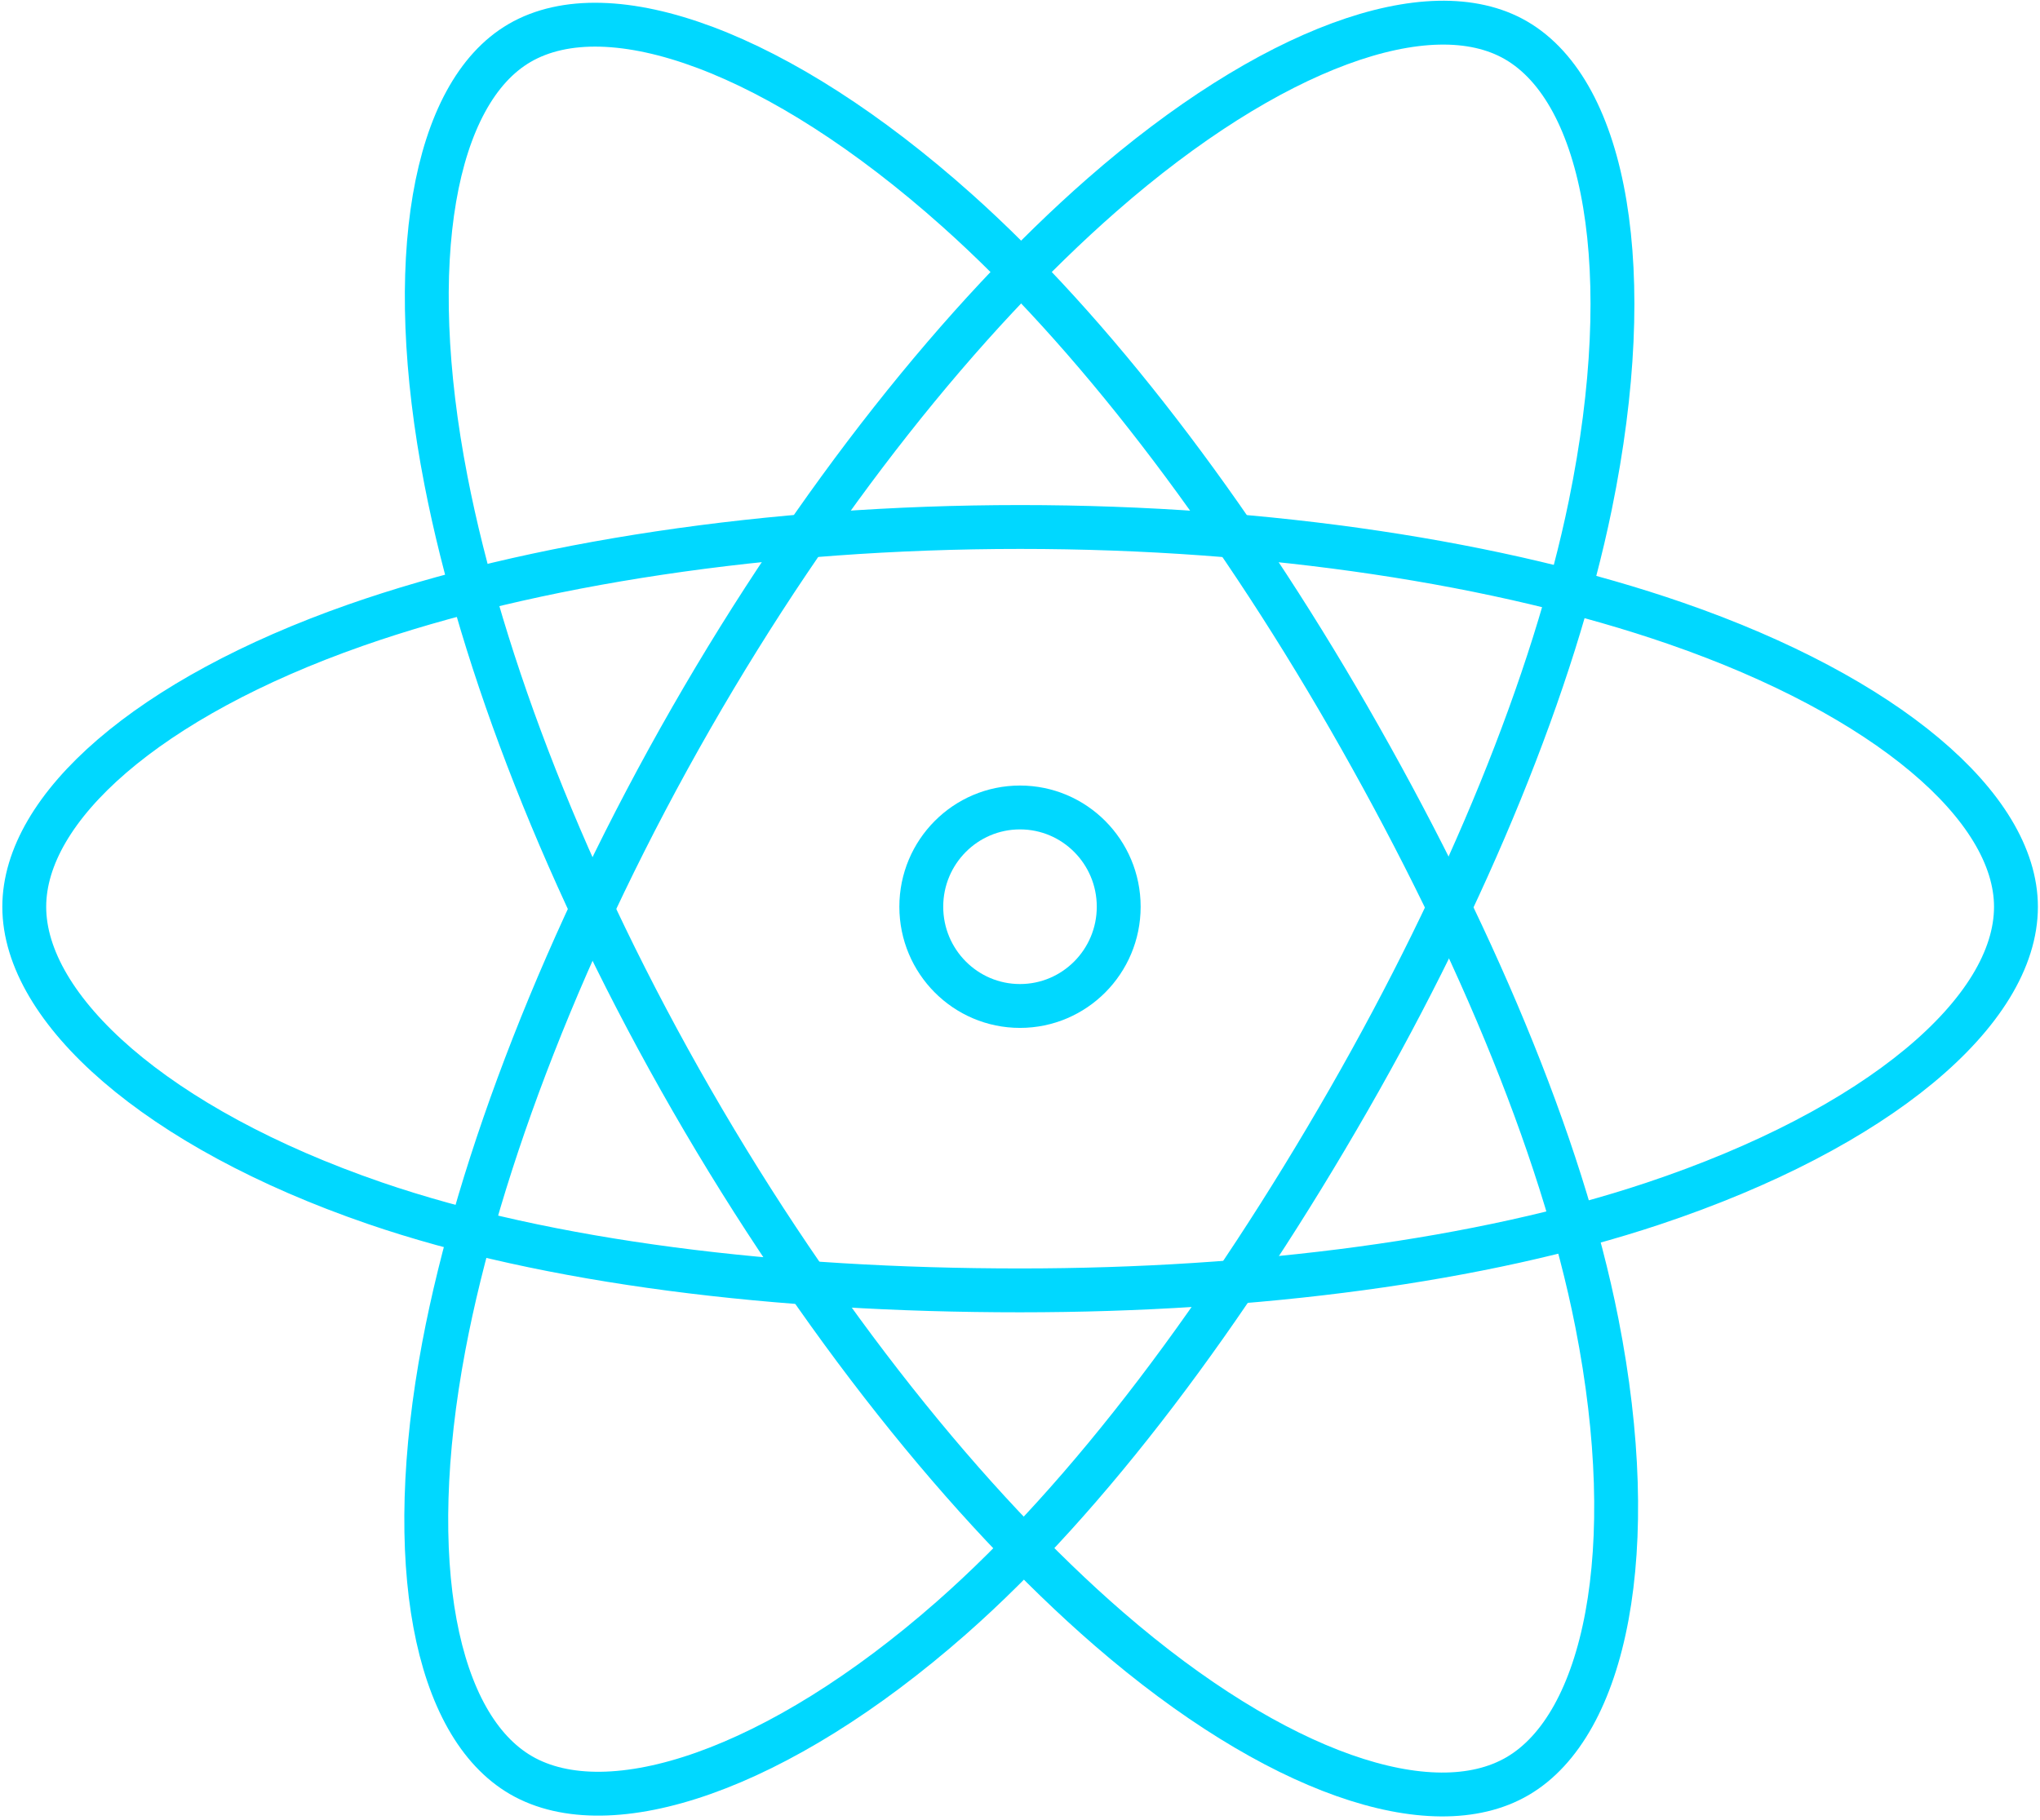 <svg xmlns="http://www.w3.org/2000/svg" xmlns:xlink="http://www.w3.org/1999/xlink" width="93" height="83" version="1.1" viewBox="0 0 93 83"><title>react-logo</title><desc>Created with Sketch.</desc><g id="Page-1" fill="none" fill-rule="evenodd" stroke="none" stroke-width="1"><g id="react-logo" stroke="#00D8FF" stroke-width="2" transform="translate(1, 1)"><ellipse id="Oval" cx="45.5" cy="40.347" rx="4.5" ry="4.526"/><path id="Shape" d="M45.505,23.031 C56.877,23.031 67.441,24.672 75.406,27.43 C85.003,30.754 90.904,35.791 90.904,40.352 C90.904,45.105 84.65,50.456 74.344,53.891 C66.553,56.487 56.3,57.842 45.505,57.842 C34.437,57.842 23.957,56.57 16.079,53.862 C6.111,50.435 0.106,45.014 0.106,40.352 C0.106,35.828 5.74,30.83 15.202,27.511 C23.197,24.708 34.022,23.031 45.505,23.031 Z"/><path id="Shape" d="M30.514,31.741 C36.195,21.833 42.886,13.449 49.241,7.886 C56.897,1.185 64.183,-1.44 68.112,0.838 C72.206,3.213 73.69,11.335 71.5,22.03 C69.843,30.116 65.889,39.727 60.496,49.132 C54.967,58.775 48.636,67.271 42.367,72.782 C34.435,79.756 26.767,82.28 22.752,79.95 C18.855,77.69 17.365,70.285 19.234,60.383 C20.814,52.016 24.777,41.747 30.514,31.741 Z"/><path id="Shape" d="M30.528,49.157 C24.831,39.259 20.95,29.241 19.333,20.925 C17.384,10.907 18.762,3.246 22.686,0.961 C26.776,-1.42 34.514,1.342 42.632,8.593 C48.77,14.074 55.073,22.32 60.481,31.716 C66.026,41.35 70.183,51.11 71.799,59.325 C73.845,69.719 72.189,77.662 68.177,79.997 C64.284,82.264 57.161,79.864 49.565,73.29 C43.148,67.735 36.281,59.153 30.528,49.157 Z"/></g></g></svg>
